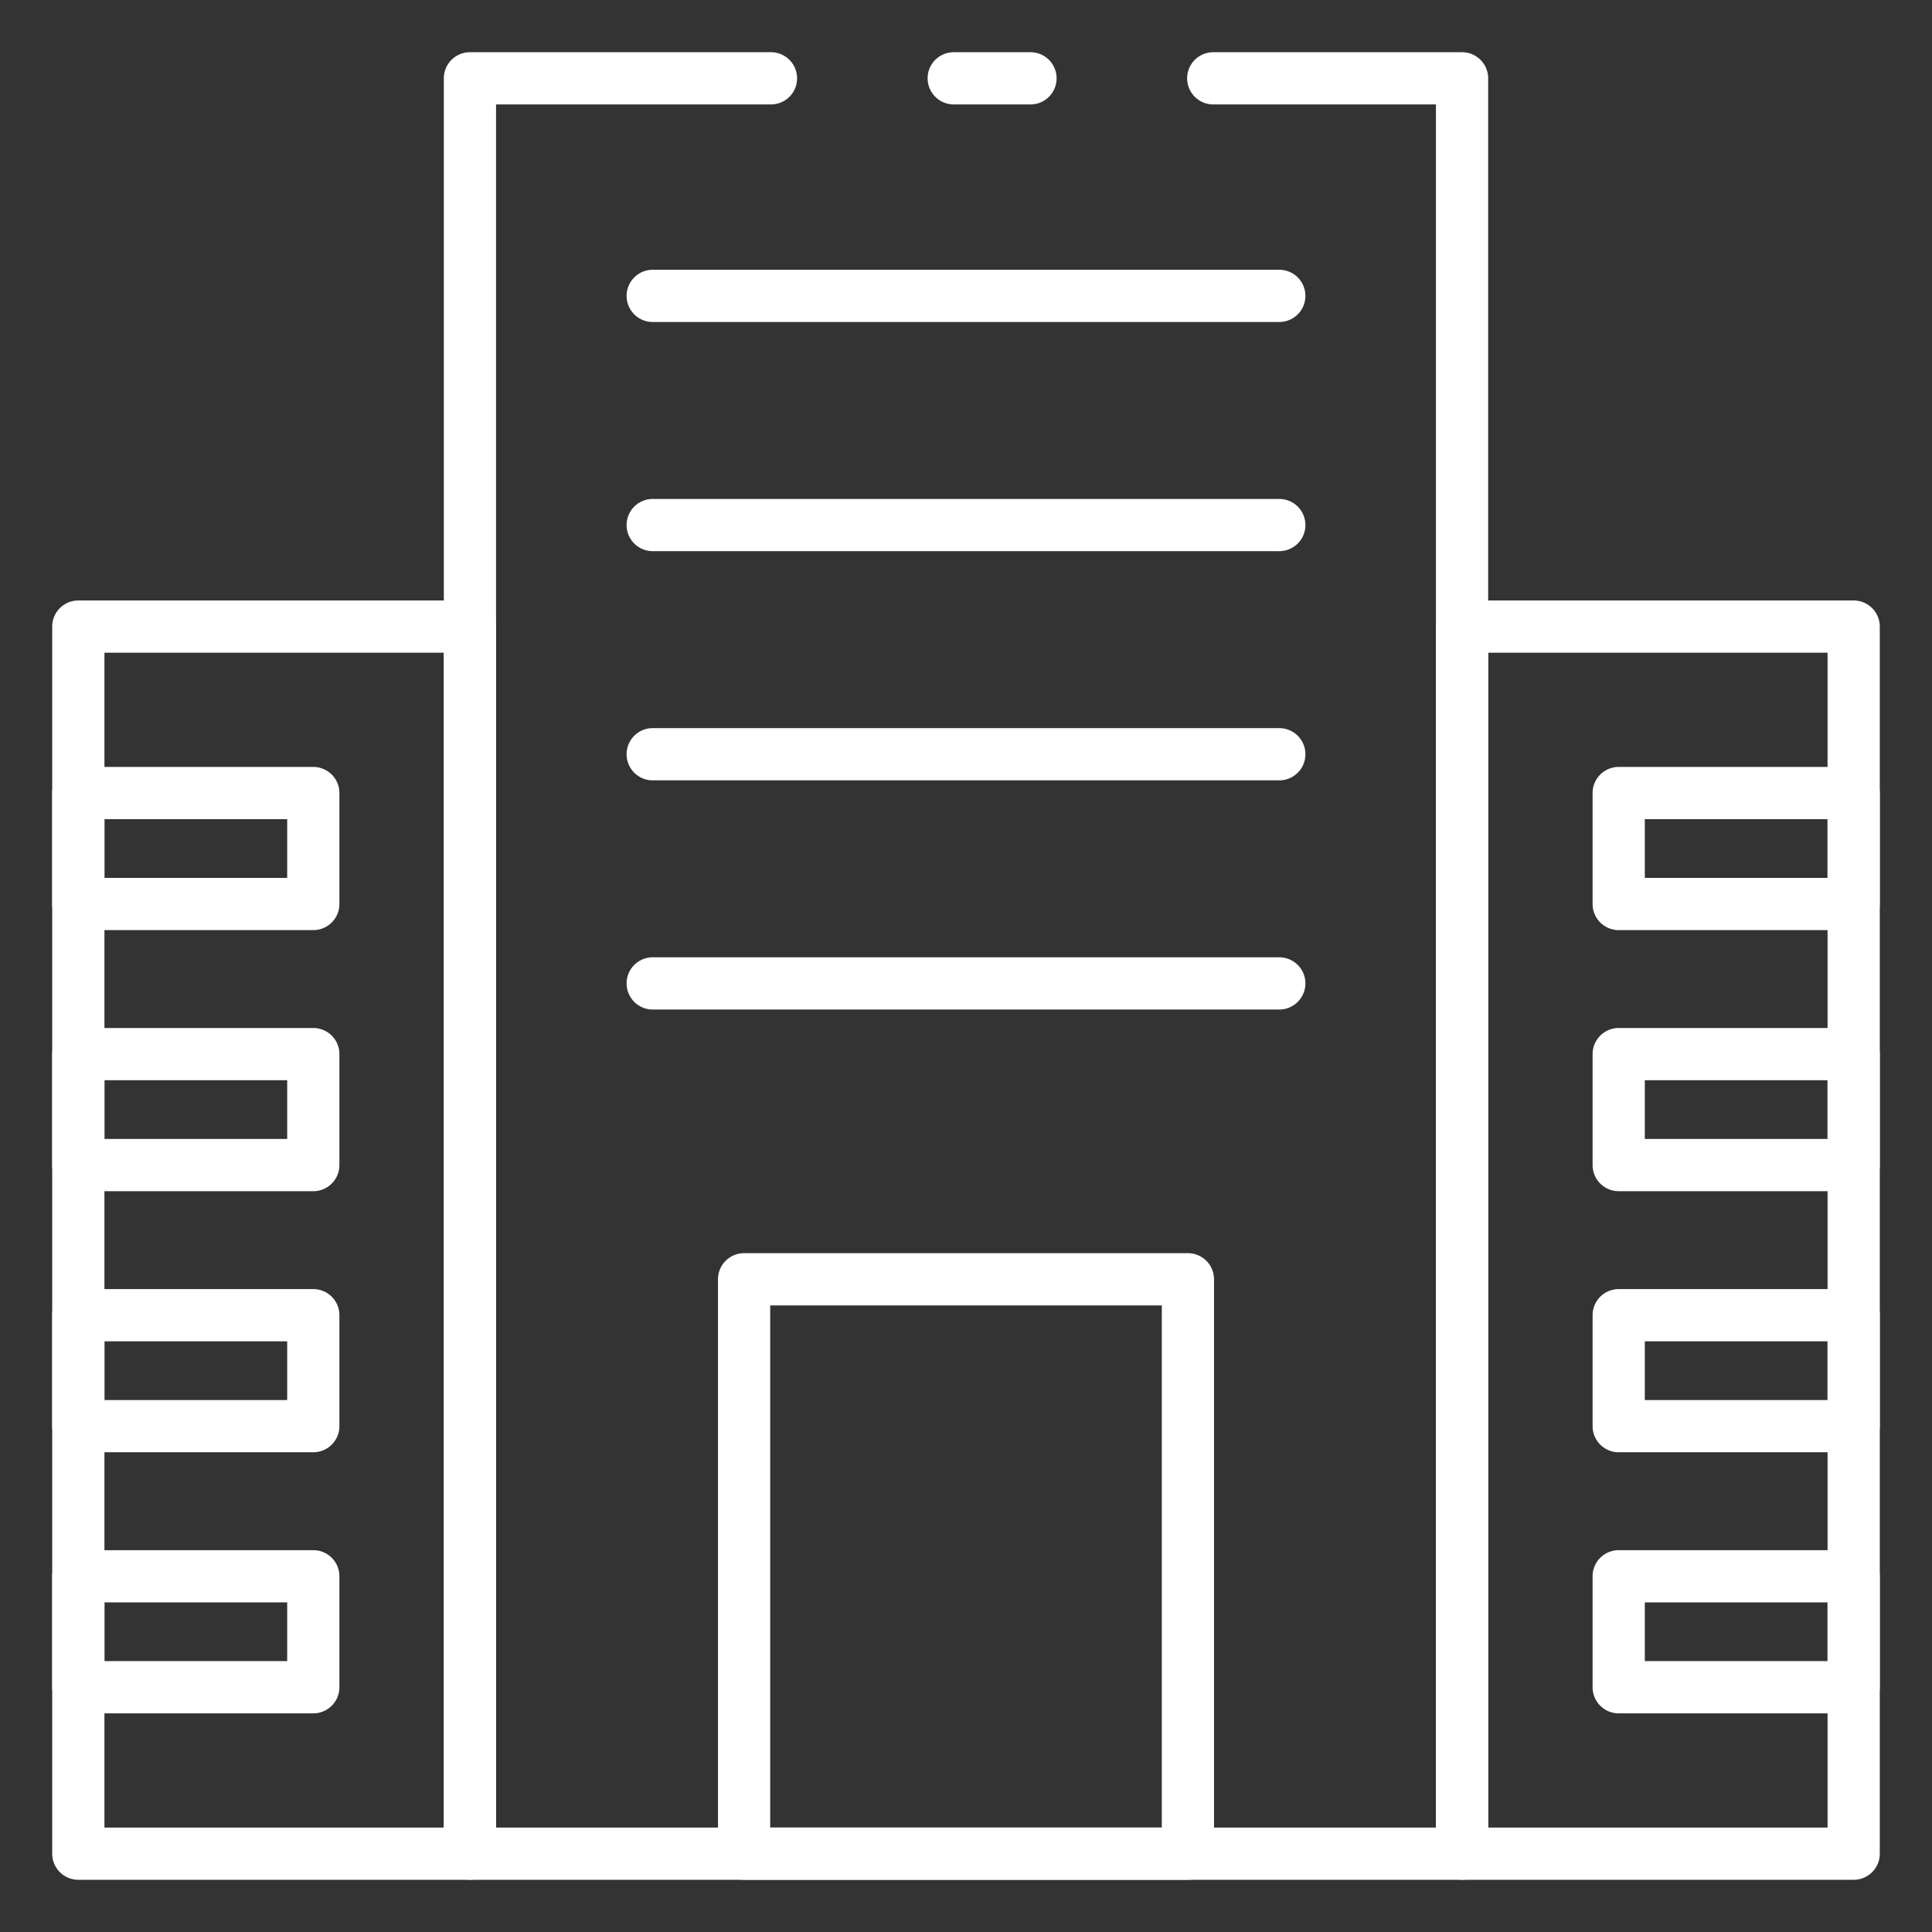 <?xml version="1.0"?>
<svg xmlns="http://www.w3.org/2000/svg" xmlns:xlink="http://www.w3.org/1999/xlink" xmlns:svgjs="http://svgjs.com/svgjs" version="1.1" width="512" height="512" x="0" y="0" viewBox="0 0 74 74" style="enable-background:new 0 0 512 512" xml:space="preserve"><rect x="0" y="0" width="74" height="74" fill="#333333" stroke="none"/><g><path xmlns="http://www.w3.org/2000/svg" d="m39.47 4h-2.94a1 1 0 0 1 0-2h2.94a1 1 0 0 1 0 2z" fill="#ffffff" data-original="#000000" style=""/><path xmlns="http://www.w3.org/2000/svg" d="m56 72h-38a1 1 0 0 1 -1-1v-68a1 1 0 0 1 1-1h11.53a1 1 0 0 1 0 2h-10.53v66h36v-66h-8.53a1 1 0 0 1 0-2h9.53a1 1 0 0 1 1 1v68a1 1 0 0 1 -1 1z" fill="#ffffff" data-original="#000000" style=""/><path xmlns="http://www.w3.org/2000/svg" d="m45.5 72h-17a1 1 0 0 1 -1-1v-22a1 1 0 0 1 1-1h17a1 1 0 0 1 1 1v22a1 1 0 0 1 -1 1zm-16-2h15v-20h-15z" fill="#ffffff" data-original="#000000" style=""/><path xmlns="http://www.w3.org/2000/svg" d="m71 72h-15a1 1 0 0 1 -1-1v-47a1 1 0 0 1 1-1h15a1 1 0 0 1 1 1v47a1 1 0 0 1 -1 1zm-14-2h13v-45h-13z" fill="#ffffff" data-original="#000000" style=""/><path xmlns="http://www.w3.org/2000/svg" d="m18 72h-15a1 1 0 0 1 -1-1v-47a1 1 0 0 1 1-1h15a1 1 0 0 1 1 1v47a1 1 0 0 1 -1 1zm-14-2h13v-45h-13z" fill="#ffffff" data-original="#000000" style=""/><path xmlns="http://www.w3.org/2000/svg" d="m71 35.625h-9a1 1 0 0 1 -1-1v-4.25a1 1 0 0 1 1-1h9a1 1 0 0 1 1 1v4.25a1 1 0 0 1 -1 1zm-8-2h7v-2.25h-7z" fill="#ffffff" data-original="#000000" style=""/><path xmlns="http://www.w3.org/2000/svg" d="m71 45.625h-9a1 1 0 0 1 -1-1v-4.25a1 1 0 0 1 1-1h9a1 1 0 0 1 1 1v4.25a1 1 0 0 1 -1 1zm-8-2h7v-2.25h-7z" fill="#ffffff" data-original="#000000" style=""/><path xmlns="http://www.w3.org/2000/svg" d="m71 55.625h-9a1 1 0 0 1 -1-1v-4.25a1 1 0 0 1 1-1h9a1 1 0 0 1 1 1v4.25a1 1 0 0 1 -1 1zm-8-2h7v-2.25h-7z" fill="#ffffff" data-original="#000000" style=""/><path xmlns="http://www.w3.org/2000/svg" d="m71 65.625h-9a1 1 0 0 1 -1-1v-4.25a1 1 0 0 1 1-1h9a1 1 0 0 1 1 1v4.25a1 1 0 0 1 -1 1zm-8-2h7v-2.25h-7z" fill="#ffffff" data-original="#000000" style=""/><path xmlns="http://www.w3.org/2000/svg" d="m12 35.625h-9a1 1 0 0 1 -1-1v-4.25a1 1 0 0 1 1-1h9a1 1 0 0 1 1 1v4.25a1 1 0 0 1 -1 1zm-8-2h7v-2.25h-7z" fill="#ffffff" data-original="#000000" style=""/><path xmlns="http://www.w3.org/2000/svg" d="m12 45.625h-9a1 1 0 0 1 -1-1v-4.25a1 1 0 0 1 1-1h9a1 1 0 0 1 1 1v4.25a1 1 0 0 1 -1 1zm-8-2h7v-2.25h-7z" fill="#ffffff" data-original="#000000" style=""/><path xmlns="http://www.w3.org/2000/svg" d="m12 55.625h-9a1 1 0 0 1 -1-1v-4.25a1 1 0 0 1 1-1h9a1 1 0 0 1 1 1v4.25a1 1 0 0 1 -1 1zm-8-2h7v-2.25h-7z" fill="#ffffff" data-original="#000000" style=""/><path xmlns="http://www.w3.org/2000/svg" d="m12 65.625h-9a1 1 0 0 1 -1-1v-4.25a1 1 0 0 1 1-1h9a1 1 0 0 1 1 1v4.25a1 1 0 0 1 -1 1zm-8-2h7v-2.25h-7z" fill="#ffffff" data-original="#000000" style=""/><path xmlns="http://www.w3.org/2000/svg" d="m49 12.333h-24a1 1 0 0 1 0-2h24a1 1 0 0 1 0 2z" fill="#ffffff" data-original="#000000" style=""/><path xmlns="http://www.w3.org/2000/svg" d="m49 21.111h-24a1 1 0 0 1 0-2h24a1 1 0 0 1 0 2z" fill="#ffffff" data-original="#000000" style=""/><path xmlns="http://www.w3.org/2000/svg" d="m49 29.889h-24a1 1 0 0 1 0-2h24a1 1 0 0 1 0 2z" fill="#ffffff" data-original="#000000" style=""/><path xmlns="http://www.w3.org/2000/svg" d="m49 38.667h-24a1 1 0 0 1 0-2h24a1 1 0 0 1 0 2z" fill="#ffffff" data-original="#000000" style=""/></g></svg>
